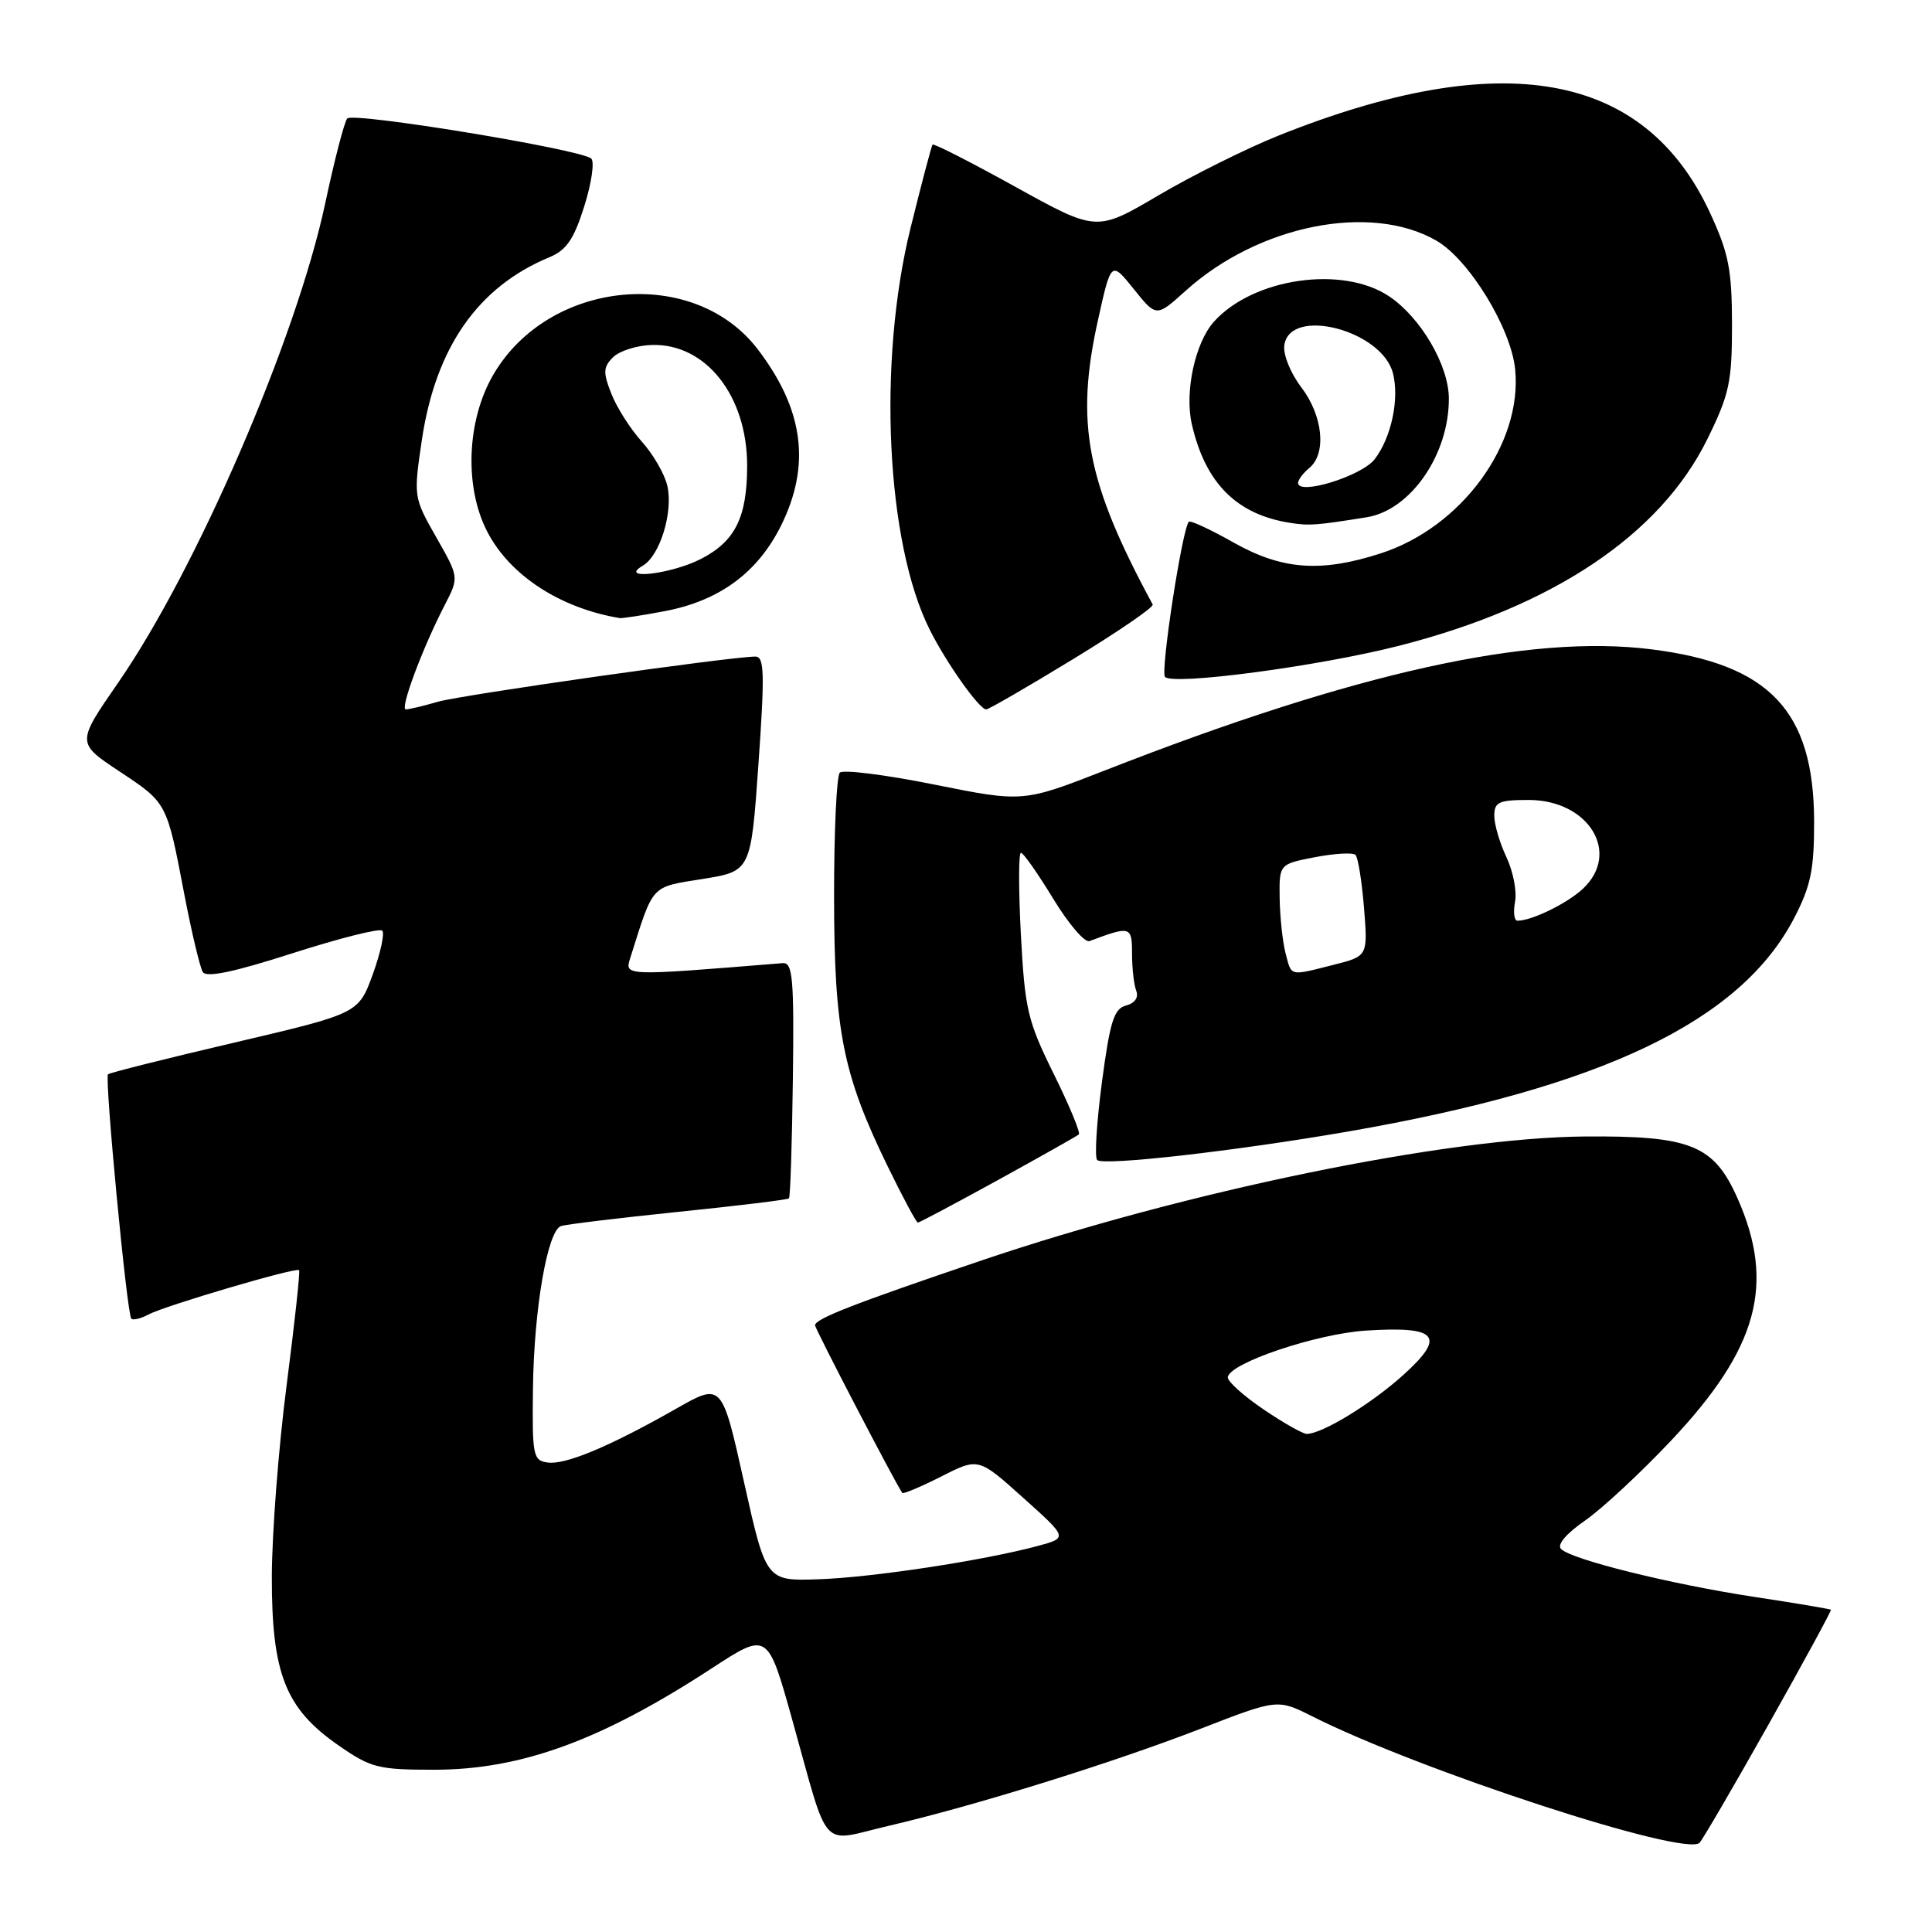 <?xml version="1.0" encoding="UTF-8" standalone="no"?>
<!DOCTYPE svg PUBLIC "-//W3C//DTD SVG 1.1//EN" "http://www.w3.org/Graphics/SVG/1.1/DTD/svg11.dtd" >
<svg xmlns="http://www.w3.org/2000/svg" xmlns:xlink="http://www.w3.org/1999/xlink" version="1.1" viewBox="0 0 256 256">
 <g >
 <path fill="currentColor"
d=" M 234.34 228.50 C 238.98 220.25 242.70 213.41 242.61 213.30 C 242.52 213.20 237.96 212.43 232.47 211.60 C 221.38 209.91 208.26 206.66 206.85 205.25 C 206.28 204.68 207.53 203.21 210.03 201.48 C 212.29 199.91 217.45 195.11 221.50 190.81 C 232.94 178.65 235.26 170.15 230.24 158.80 C 227.10 151.72 224.05 150.48 210.00 150.59 C 191.68 150.73 157.11 157.84 129.90 167.07 C 113.05 172.78 108.00 174.75 108.00 175.61 C 108.00 176.09 118.75 196.74 119.56 197.82 C 119.69 197.99 122.02 197.01 124.73 195.64 C 129.65 193.14 129.65 193.14 135.57 198.46 C 141.50 203.77 141.50 203.77 137.50 204.85 C 130.32 206.78 115.60 209.02 108.48 209.26 C 101.51 209.50 101.51 209.50 98.58 196.36 C 95.65 183.21 95.65 183.21 89.58 186.67 C 80.76 191.68 74.91 194.13 72.56 193.79 C 70.63 193.52 70.51 192.88 70.62 184.00 C 70.75 173.46 72.54 163.09 74.33 162.46 C 74.98 162.24 81.96 161.39 89.86 160.58 C 97.76 159.77 104.37 158.97 104.54 158.79 C 104.72 158.61 104.95 151.50 105.06 142.98 C 105.23 129.58 105.04 127.52 103.71 127.62 C 82.39 129.35 82.75 129.36 83.54 126.85 C 86.63 117.07 86.16 117.58 93.09 116.47 C 99.50 115.44 99.50 115.44 100.50 101.22 C 101.34 89.23 101.28 87.00 100.10 87.00 C 96.83 87.00 61.19 92.07 58.01 92.99 C 56.09 93.55 54.18 94.00 53.77 94.00 C 52.95 94.00 55.98 85.88 58.93 80.17 C 60.83 76.50 60.83 76.50 57.80 71.18 C 54.80 65.91 54.79 65.81 55.90 58.29 C 57.73 46.03 63.33 38.01 72.79 34.09 C 75.06 33.15 76.04 31.71 77.42 27.33 C 78.38 24.28 78.80 21.43 78.34 21.01 C 76.99 19.79 46.77 14.82 46.01 15.70 C 45.63 16.14 44.31 21.22 43.08 27.00 C 39.25 44.90 26.05 75.44 15.65 90.47 C 10.14 98.44 10.14 98.44 15.79 102.19 C 22.18 106.43 22.08 106.25 24.44 118.59 C 25.40 123.59 26.50 128.19 26.87 128.80 C 27.35 129.57 31.02 128.80 38.79 126.30 C 44.97 124.32 50.31 122.97 50.65 123.32 C 50.99 123.66 50.42 126.27 49.39 129.12 C 47.50 134.29 47.50 134.29 31.09 138.14 C 22.07 140.25 14.52 142.15 14.31 142.35 C 13.84 142.83 16.82 174.16 17.40 174.73 C 17.63 174.97 18.66 174.72 19.67 174.18 C 21.86 173.01 39.23 167.89 39.63 168.30 C 39.79 168.45 39.04 175.31 37.98 183.54 C 36.91 191.77 36.03 203.20 36.02 208.93 C 36.00 221.78 37.82 226.39 44.85 231.27 C 49.14 234.25 50.11 234.50 57.50 234.50 C 69.04 234.50 79.66 230.62 94.30 221.07 C 101.72 216.23 101.72 216.23 104.96 227.82 C 109.97 245.72 108.51 244.09 117.68 241.95 C 129.19 239.27 147.35 233.61 159.03 229.09 C 169.28 225.11 169.28 225.11 173.89 227.43 C 188.16 234.61 223.25 246.07 225.20 244.18 C 225.58 243.80 229.70 236.75 234.34 228.50 Z  M 132.24 156.36 C 137.88 153.25 142.70 150.54 142.95 150.32 C 143.20 150.11 141.70 146.49 139.62 142.29 C 136.16 135.28 135.80 133.75 135.27 123.82 C 134.96 117.87 134.96 113.00 135.28 113.00 C 135.60 113.00 137.51 115.73 139.54 119.06 C 141.57 122.40 143.74 124.94 144.36 124.70 C 149.81 122.66 150.00 122.72 150.00 126.35 C 150.00 128.27 150.25 130.49 150.56 131.29 C 150.90 132.17 150.37 132.93 149.20 133.24 C 147.61 133.65 147.08 135.34 146.01 143.40 C 145.31 148.72 145.02 153.36 145.38 153.71 C 146.18 154.51 163.75 152.51 178.59 149.94 C 212.33 144.09 230.66 135.31 237.75 121.62 C 239.95 117.37 240.39 115.20 240.38 108.83 C 240.34 94.19 234.49 88.01 218.83 86.04 C 202.63 84.00 179.66 89.08 146.47 102.06 C 135.56 106.32 135.56 106.32 123.81 103.96 C 117.35 102.66 111.71 101.95 111.28 102.38 C 110.85 102.81 110.51 110.22 110.52 118.83 C 110.53 136.61 111.68 142.36 117.62 154.54 C 119.62 158.64 121.42 162.00 121.62 162.00 C 121.82 162.00 126.60 159.46 132.24 156.36 Z  M 142.17 87.35 C 148.16 83.70 152.92 80.44 152.74 80.10 C 143.95 63.86 142.45 56.05 145.49 42.40 C 147.23 34.57 147.23 34.57 150.23 38.30 C 153.22 42.03 153.22 42.03 157.07 38.56 C 166.72 29.83 181.58 26.85 190.32 31.88 C 194.66 34.38 200.25 43.51 200.77 48.98 C 201.72 58.86 193.66 69.87 182.94 73.33 C 175.01 75.89 169.87 75.51 163.44 71.88 C 160.40 70.16 157.74 68.93 157.53 69.13 C 156.66 70.00 153.73 89.07 154.37 89.70 C 155.51 90.84 174.76 88.28 185.37 85.57 C 205.82 80.36 219.99 70.86 226.23 58.19 C 229.15 52.25 229.50 50.63 229.50 43.02 C 229.49 35.75 229.07 33.58 226.61 28.25 C 217.96 9.49 199.07 6.10 169.40 17.97 C 165.17 19.67 158.02 23.23 153.51 25.88 C 145.31 30.71 145.31 30.71 134.57 24.77 C 128.67 21.50 123.72 18.98 123.57 19.16 C 123.42 19.35 122.11 24.32 120.65 30.22 C 116.27 47.95 117.41 71.93 123.20 83.45 C 125.42 87.88 129.76 94.00 130.68 94.00 C 131.00 94.00 136.17 91.01 142.17 87.35 Z  M 88.08 80.98 C 95.31 79.61 100.37 75.90 103.47 69.69 C 107.47 61.66 106.51 54.28 100.41 46.29 C 91.95 35.20 72.76 37.02 65.39 49.61 C 61.83 55.67 61.49 64.57 64.59 70.50 C 67.60 76.27 74.23 80.58 82.11 81.90 C 82.45 81.95 85.14 81.54 88.08 80.98 Z  M 181.09 68.54 C 186.91 67.61 192.02 60.22 191.98 52.78 C 191.96 48.41 188.27 42.10 184.09 39.28 C 177.91 35.12 166.03 36.84 160.84 42.64 C 158.35 45.44 156.95 51.93 157.92 56.19 C 159.71 64.03 163.86 68.19 171.00 69.29 C 173.50 69.68 174.40 69.61 181.09 68.54 Z  M 167.42 186.75 C 164.78 184.96 162.65 183.05 162.69 182.50 C 162.83 180.64 174.41 176.73 181.00 176.31 C 190.51 175.70 191.64 177.03 186.00 182.14 C 181.75 185.99 175.19 190.00 173.15 190.00 C 172.64 190.00 170.06 188.54 167.42 186.75 Z  M 170.33 126.25 C 169.94 124.74 169.60 121.47 169.56 119.00 C 169.50 114.50 169.50 114.50 174.25 113.58 C 176.86 113.08 179.27 112.94 179.61 113.28 C 179.95 113.61 180.45 116.77 180.74 120.29 C 181.25 126.70 181.25 126.70 176.68 127.85 C 170.78 129.34 171.15 129.43 170.33 126.25 Z  M 200.75 119.50 C 201.02 118.13 200.50 115.48 199.62 113.60 C 198.73 111.73 198.00 109.25 198.00 108.10 C 198.00 106.27 198.60 106.00 202.55 106.00 C 210.52 106.00 214.81 113.01 209.75 117.76 C 207.68 119.70 202.97 122.00 201.07 122.00 C 200.64 122.00 200.49 120.88 200.75 119.50 Z  M 85.17 74.96 C 87.46 73.63 89.23 67.82 88.42 64.35 C 88.05 62.78 86.52 60.15 85.03 58.50 C 83.54 56.85 81.73 54.01 81.01 52.18 C 79.89 49.35 79.92 48.65 81.23 47.34 C 82.07 46.50 84.39 45.76 86.38 45.71 C 93.52 45.50 99.00 52.44 99.00 61.70 C 99.00 68.56 97.41 71.75 92.84 74.08 C 88.91 76.09 81.86 76.90 85.17 74.96 Z  M 172.00 63.99 C 172.00 63.58 172.68 62.68 173.50 62.00 C 175.80 60.09 175.30 55.09 172.43 51.32 C 170.99 49.43 170.00 46.98 170.18 45.73 C 170.92 40.58 183.15 43.76 184.58 49.48 C 185.44 52.90 184.35 57.99 182.15 60.85 C 180.42 63.09 172.00 65.69 172.00 63.99 Z "/>
</g>
</svg>